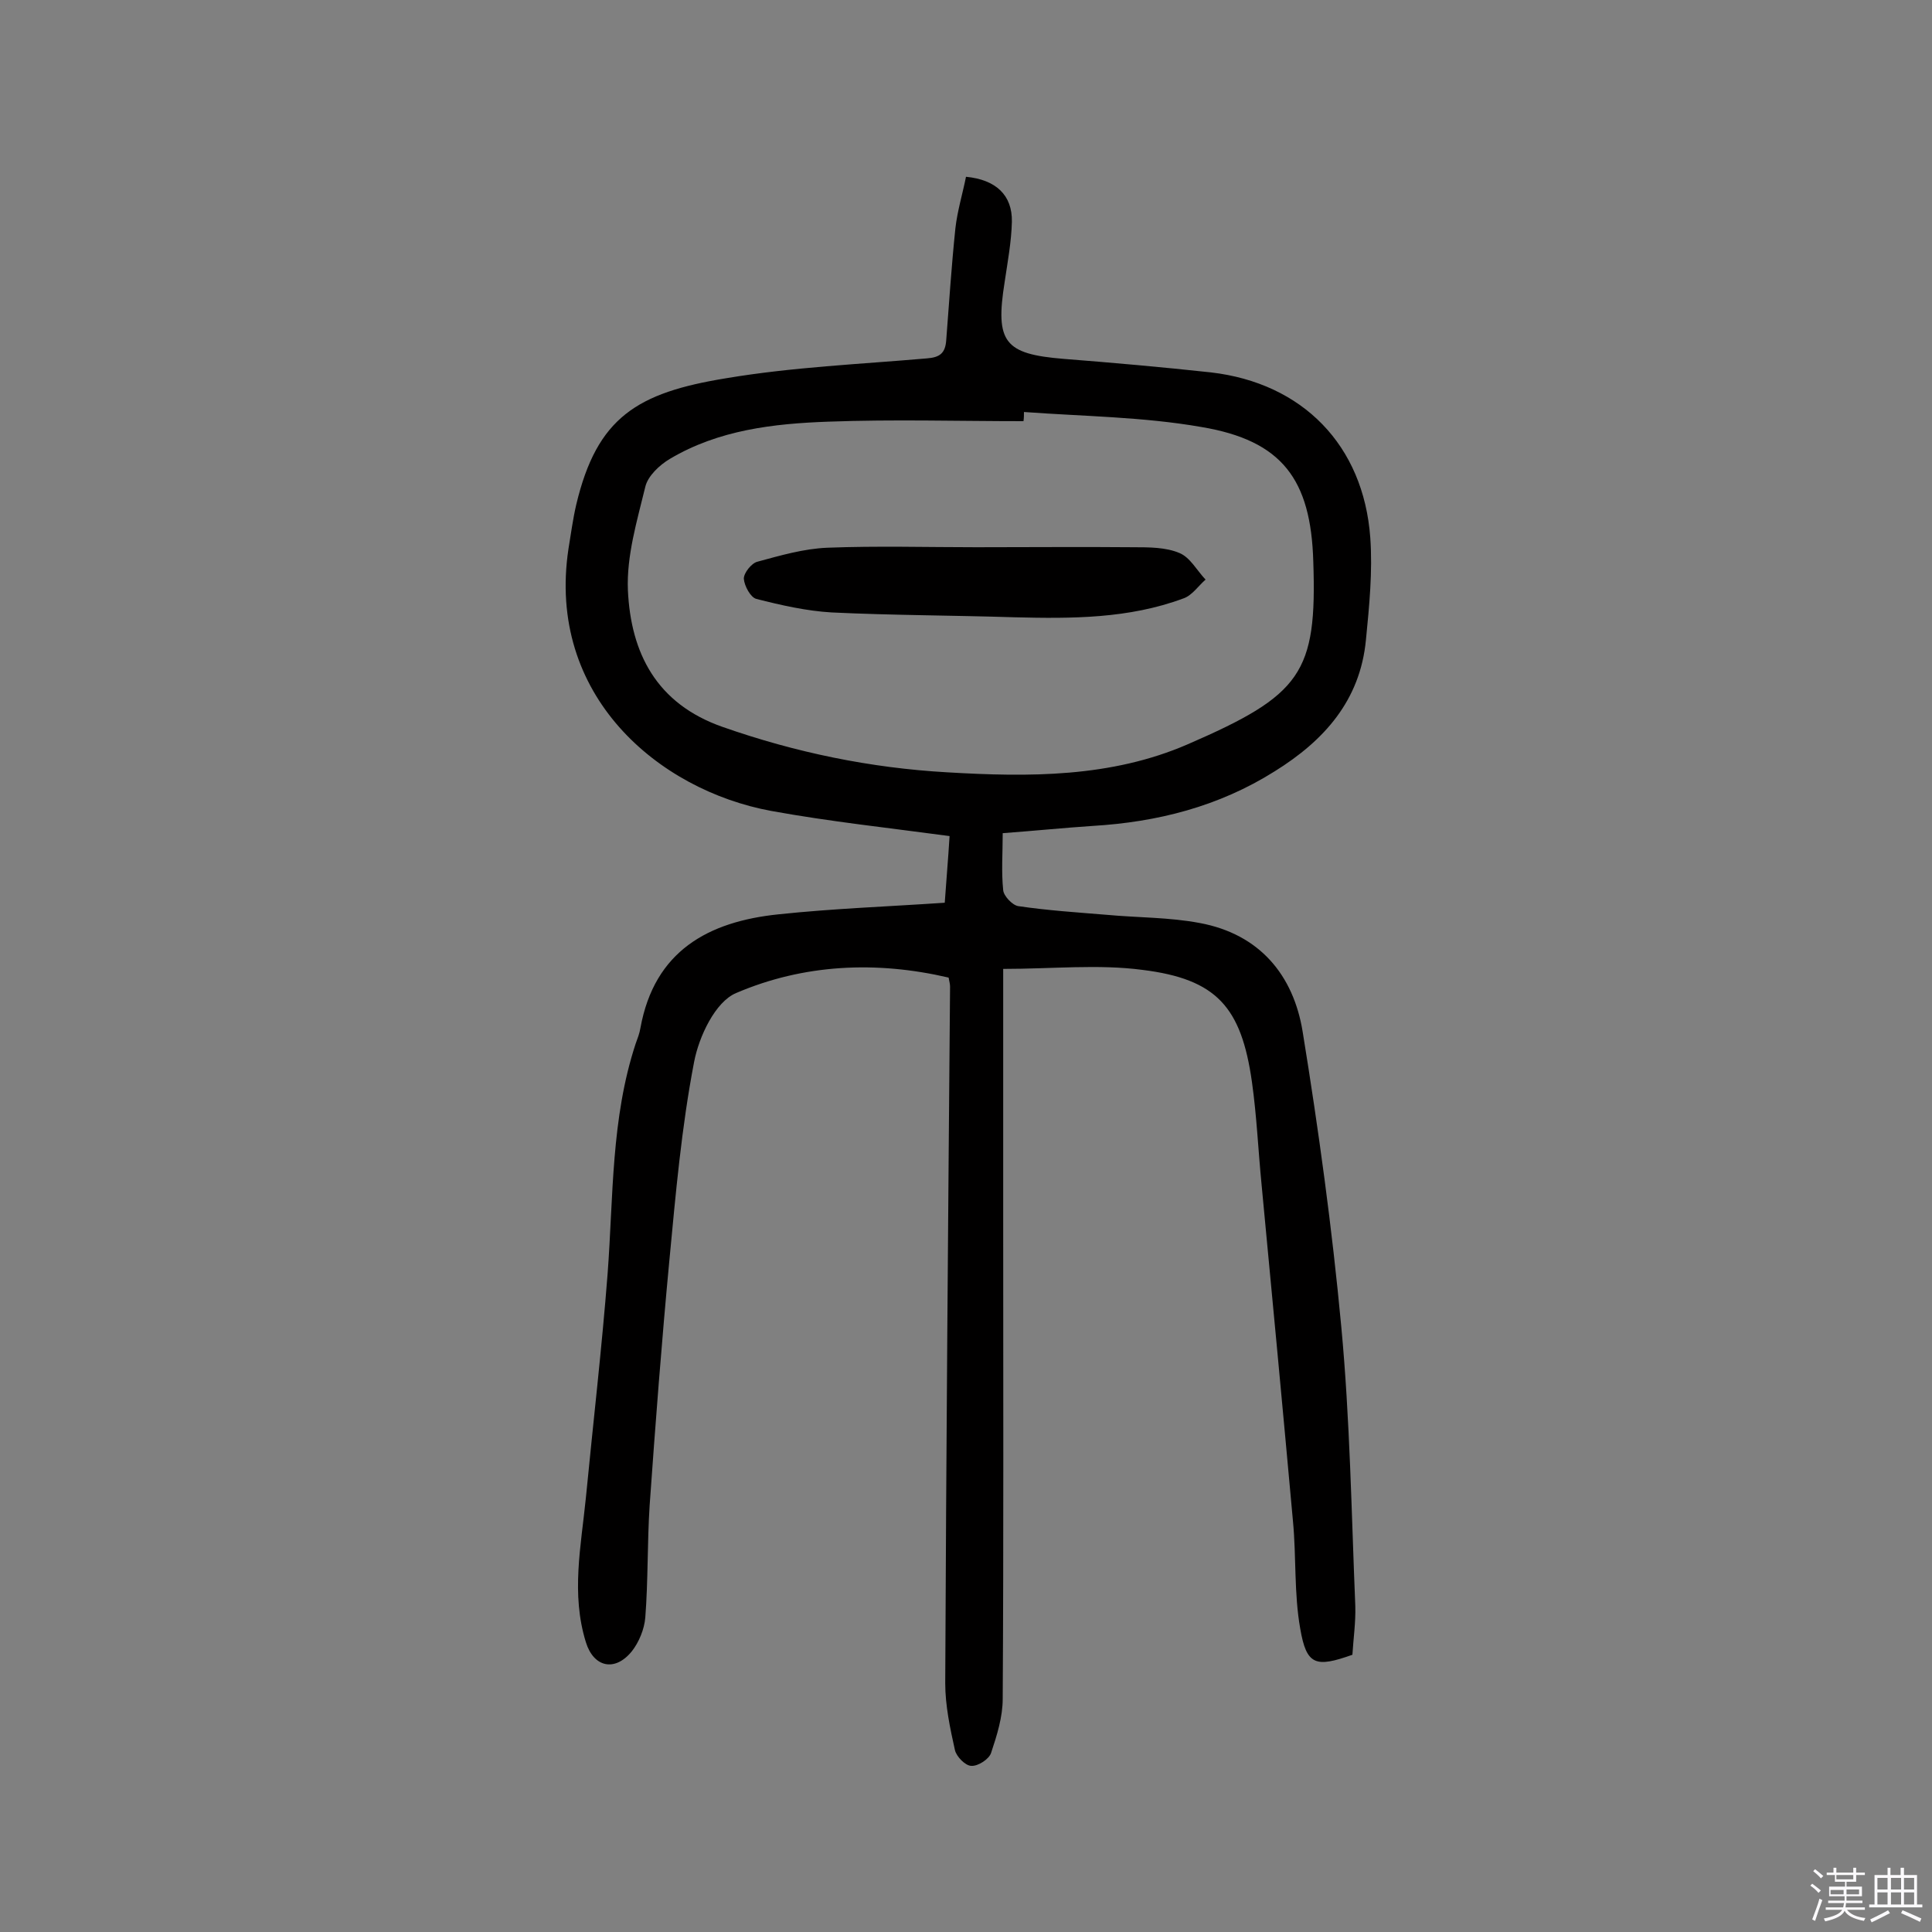 <svg enable-background="new 0 0 400 400" viewBox="0 0 400 400" xmlns="http://www.w3.org/2000/svg"><rect x="0" y="0" width="400" height="400" fill="#808080" stroke="none"/><path d="m374.8 390.4.4-.4c.7.5 1.3 1 1.8 1.4l-.5.5c-.5-.6-1.1-1.1-1.7-1.5zm1 7.3-.6-.3c.5-1.4 1.1-2.8 1.5-4.3.2.1.4.2.6.3-.5 1.3-1 2.8-1.5 4.3zm-.4-10.3.4-.4c.4.3 1 .8 1.7 1.4l-.5.5c-.4-.5-1-1-1.6-1.5zm2.5.3h1.7v-1h.6v1h3.5v-1h.6v1h1.8v.5h-1.8v1.4h-2v1h3.2v2h-3.2v.9h3.3v.5h-3.4c0 .3-.1.6-.1.9h4v.5h-3.7c.7.9 1.9 1.5 3.8 1.7-.1.2-.2.4-.3.6-2.1-.4-3.5-1.1-4-2.1-.4 1-1.8 1.7-4 2.2-.1-.2-.2-.4-.3-.6 2.1-.4 3.4-1 3.8-1.8h-3.4v-.5h3.6c.1-.3.1-.6.2-.9h-3.3v-.5h3.4c0-.3 0-.6 0-.9h-3.2v-2h3.3v-1h-2.1v-1.4h-1.7v-.5zm1.1 3.5v1h2.7c0-.3 0-.4 0-.4 0-.1 0-.2 0-.2 0-.1 0-.2 0-.3h-2.7zm1.2-3v.9h3.5v-.9zm4.7 3h-2.6v.6.4h2.6z" fill="#fbfafc"/><path d="m393.6 386.7h.6v1.5h2.7v6.1h1.1v.6h-11v-.6h1.1v-6.1h2.7v-1.5h.6v1.5h2.1v-1.5zm-2.7 8.8.4.6c-1.2.6-2.5 1.3-3.8 1.9-.1-.2-.2-.4-.3-.6 1.2-.6 2.5-1.2 3.7-1.9zm-2.2-6.7v2.4h2.1v-2.4zm0 3v2.5h2.1v-2.5zm2.8-3v2.4h2.1v-2.4zm0 3v2.5h2.1v-2.5zm6 6.1c-1.4-.7-2.7-1.3-3.9-1.8l.3-.6c1.5.6 2.7 1.2 3.9 1.7zm-1.2-9.1h-2.1v2.4h2.1zm-2.1 3v2.5h2.1v-2.5z" fill="#fbfafc"/><g fill="#010000"><path d="m207.7 200.6v51.2c0 33.3.1 66.6-.1 99.9 0 3.8-1.2 7.6-2.4 11.2-.4 1.3-2.7 2.8-4.1 2.7-1.2 0-3.1-1.9-3.4-3.3-1-4.5-2-9.2-2-13.8.2-48.1.6-96.2 1-144.2 0-.5-.1-.9-.3-1.9-15-3.5-30-2.8-44 3.2-4.3 1.8-7.7 9-8.7 14.3-2.6 13.5-3.8 27.2-5.1 40.9-1.6 16.9-2.9 33.9-4.1 50.9-.5 7.7-.3 15.5-.9 23.2-.2 2.4-1.3 5.1-2.8 7-3.5 4.3-7.9 3.3-9.5-1.9-3.1-10-1-19.9 0-29.9 1.5-15.5 3.3-30.9 4.5-46.4 1.2-16 .7-32.1 5.8-47.6.4-1.1.8-2.1 1-3.3 2.9-15.9 14-22 28.6-23.5 11.3-1.2 22.6-1.6 34.4-2.4.3-4.4.7-8.9 1-13.8-12.6-1.7-24.8-3-36.9-5.2-23.4-4.3-46.6-23.9-42-54.3.5-3 .9-6.1 1.6-9.1 4.3-18.1 12.6-23.2 31.1-26.2 13.7-2.3 27.7-2.9 41.5-4.1 2.7-.2 3.8-1.1 4-3.7.6-7.8 1.1-15.5 1.9-23.2.4-3.6 1.5-7.2 2.2-10.7 6.2.6 9.6 3.8 9.5 9.3-.1 4.2-.9 8.4-1.5 12.5-2 12.5 0 14.9 12.2 15.9 10.2.8 20.4 1.7 30.5 2.8 19 2.2 31.6 15.1 33 34.2.5 7-.2 14.1-.9 21.2-1.2 12.5-8.6 20.8-18.9 27.2-11.6 7.3-24.3 10.5-37.7 11.3-6 .4-11.9 1-18.6 1.5 0 4.1-.3 8 .1 11.8.1 1.2 1.9 3.1 3.1 3.3 6.1.9 12.2 1.3 18.3 1.8 6.4.6 13 .5 19.3 1.7 12.4 2.3 19.4 10.8 21.3 22.5 3.3 20.3 6.1 40.7 8 61.1 1.8 19.2 2.1 38.5 2.9 57.8.1 3.4-.4 6.8-.6 10.1-7.6 2.7-9.5 2.2-10.8-5.4-1.3-7.3-.8-14.8-1.5-22.2-2.1-23.2-4.3-46.5-6.5-69.7-.7-7.1-1-14.2-2-21.3-2.2-15.5-7.3-21.3-22.7-23.2-9.1-1.2-18.6-.2-28.8-.2zm4.3-115.3c0 .6 0 1.3-.1 1.9-13.5 0-26.9-.4-40.4.1-11.3.4-22.7 1.7-32.8 7.7-2.2 1.3-4.6 3.6-5.1 5.8-1.7 7-3.9 14.3-3.6 21.4.6 13 5.9 23.5 19.6 28.3 15.1 5.3 30.6 8.5 46.5 9.4 16.9 1 33.9 1.1 49.8-5.8 23.5-10.2 26.8-14.7 26-37.9-.5-16.9-6.4-25-23.2-27.8-12-2.1-24.4-2.2-36.7-3.1z"/><path d="m202.1 113.3c10.9 0 21.7-.1 32.6 0 3.2 0 6.7 0 9.5 1.2 2.2.9 3.6 3.6 5.4 5.5-1.5 1.3-2.8 3.3-4.6 3.9-11.3 4.2-23.1 4.2-35 3.9-12.6-.4-25.2-.4-37.8-1-5.2-.3-10.5-1.5-15.6-2.8-1.2-.3-2.5-2.7-2.6-4.2 0-1.2 1.6-3.2 2.8-3.5 4.8-1.3 9.6-2.7 14.5-2.9 10.4-.4 20.6-.1 30.8-.1z"/></g></svg>